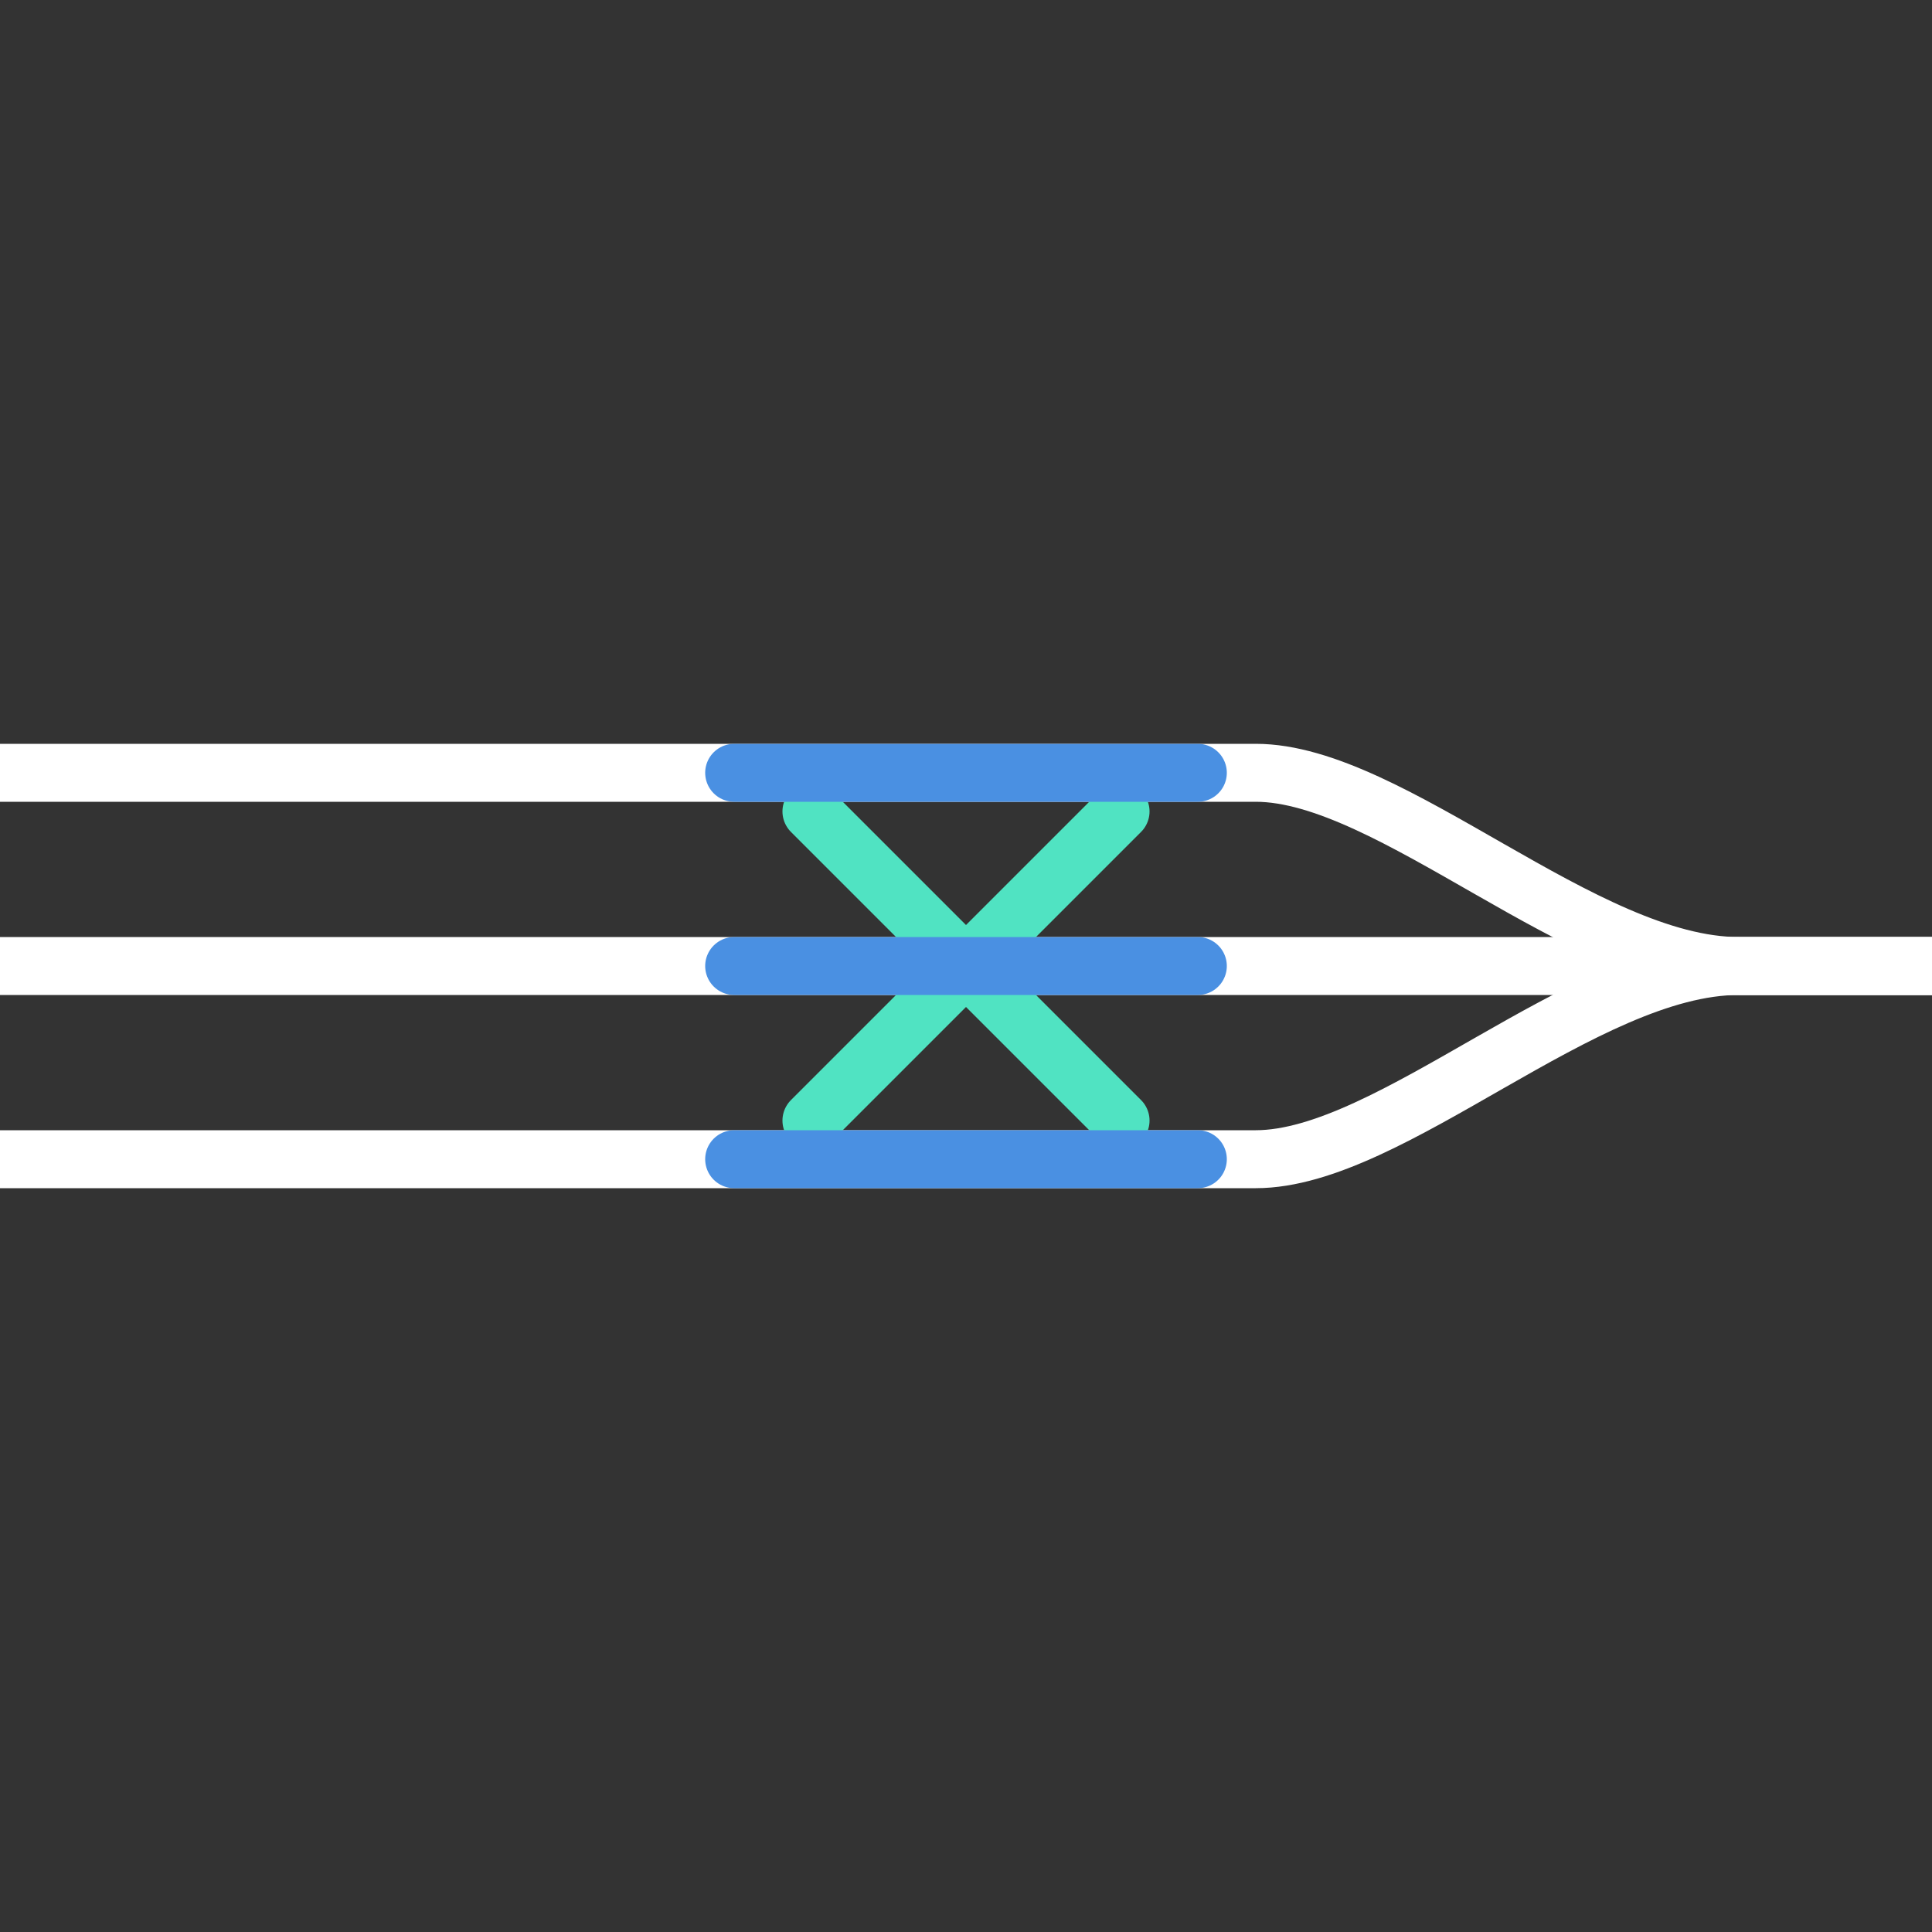 <?xml version="1.0" encoding="UTF-8"?>
<svg width="100px" height="100px" viewBox="0 0 100 100" version="1.1" xmlns="http://www.w3.org/2000/svg" xmlns:xlink="http://www.w3.org/1999/xlink">
    <rect x="0" y="0" width="100" height="100" fill="#333333" stroke="none"/>
    <!-- Generator: Sketch 50.2 (55047) - http://www.bohemiancoding.com/sketch -->
    <title>2</title>
    <desc>Created with Sketch.</desc>
    <defs></defs>
    <g id="2" stroke="none" stroke-width="1" fill="none" fill-rule="evenodd" stroke-linecap="round">
        <g id="export" stroke="#FFFFFF" stroke-width="3">
            <path d="M0,40 L65,40 C72,40 82,50 90,50 L105,50 C108.333,50 113.333,46.667 120,40 L160,0" id="line--3"></path>
            <path d="M0,50 L105,50" id="line--2"></path>
            <path d="M0,60 L65,60 C72,60 82,50 90,50 L105,50 C108.333,50 113.333,53.333 120,60 L160,100" id="line--1"></path>
        </g>
        <g id="cross" stroke="#50E3C2" stroke-linejoin="round" stroke-width="3">
            <path d="M50,50 L58,42 L50,50 L42,42 L50,50 Z M50,50 L42,58 L50,50 L58,58 L50,50 Z" id="bltr"></path>
        </g>
        <g id="menu" stroke="#4A90E2" stroke-linejoin="bevel" stroke-width="3">
            <path d="M38,60 L62,60" id="bottom"></path>
            <path d="M38,50 L62,50" id="middle"></path>
            <path d="M38,40 L62,40" id="top"></path>
        </g>
    </g>
</svg>